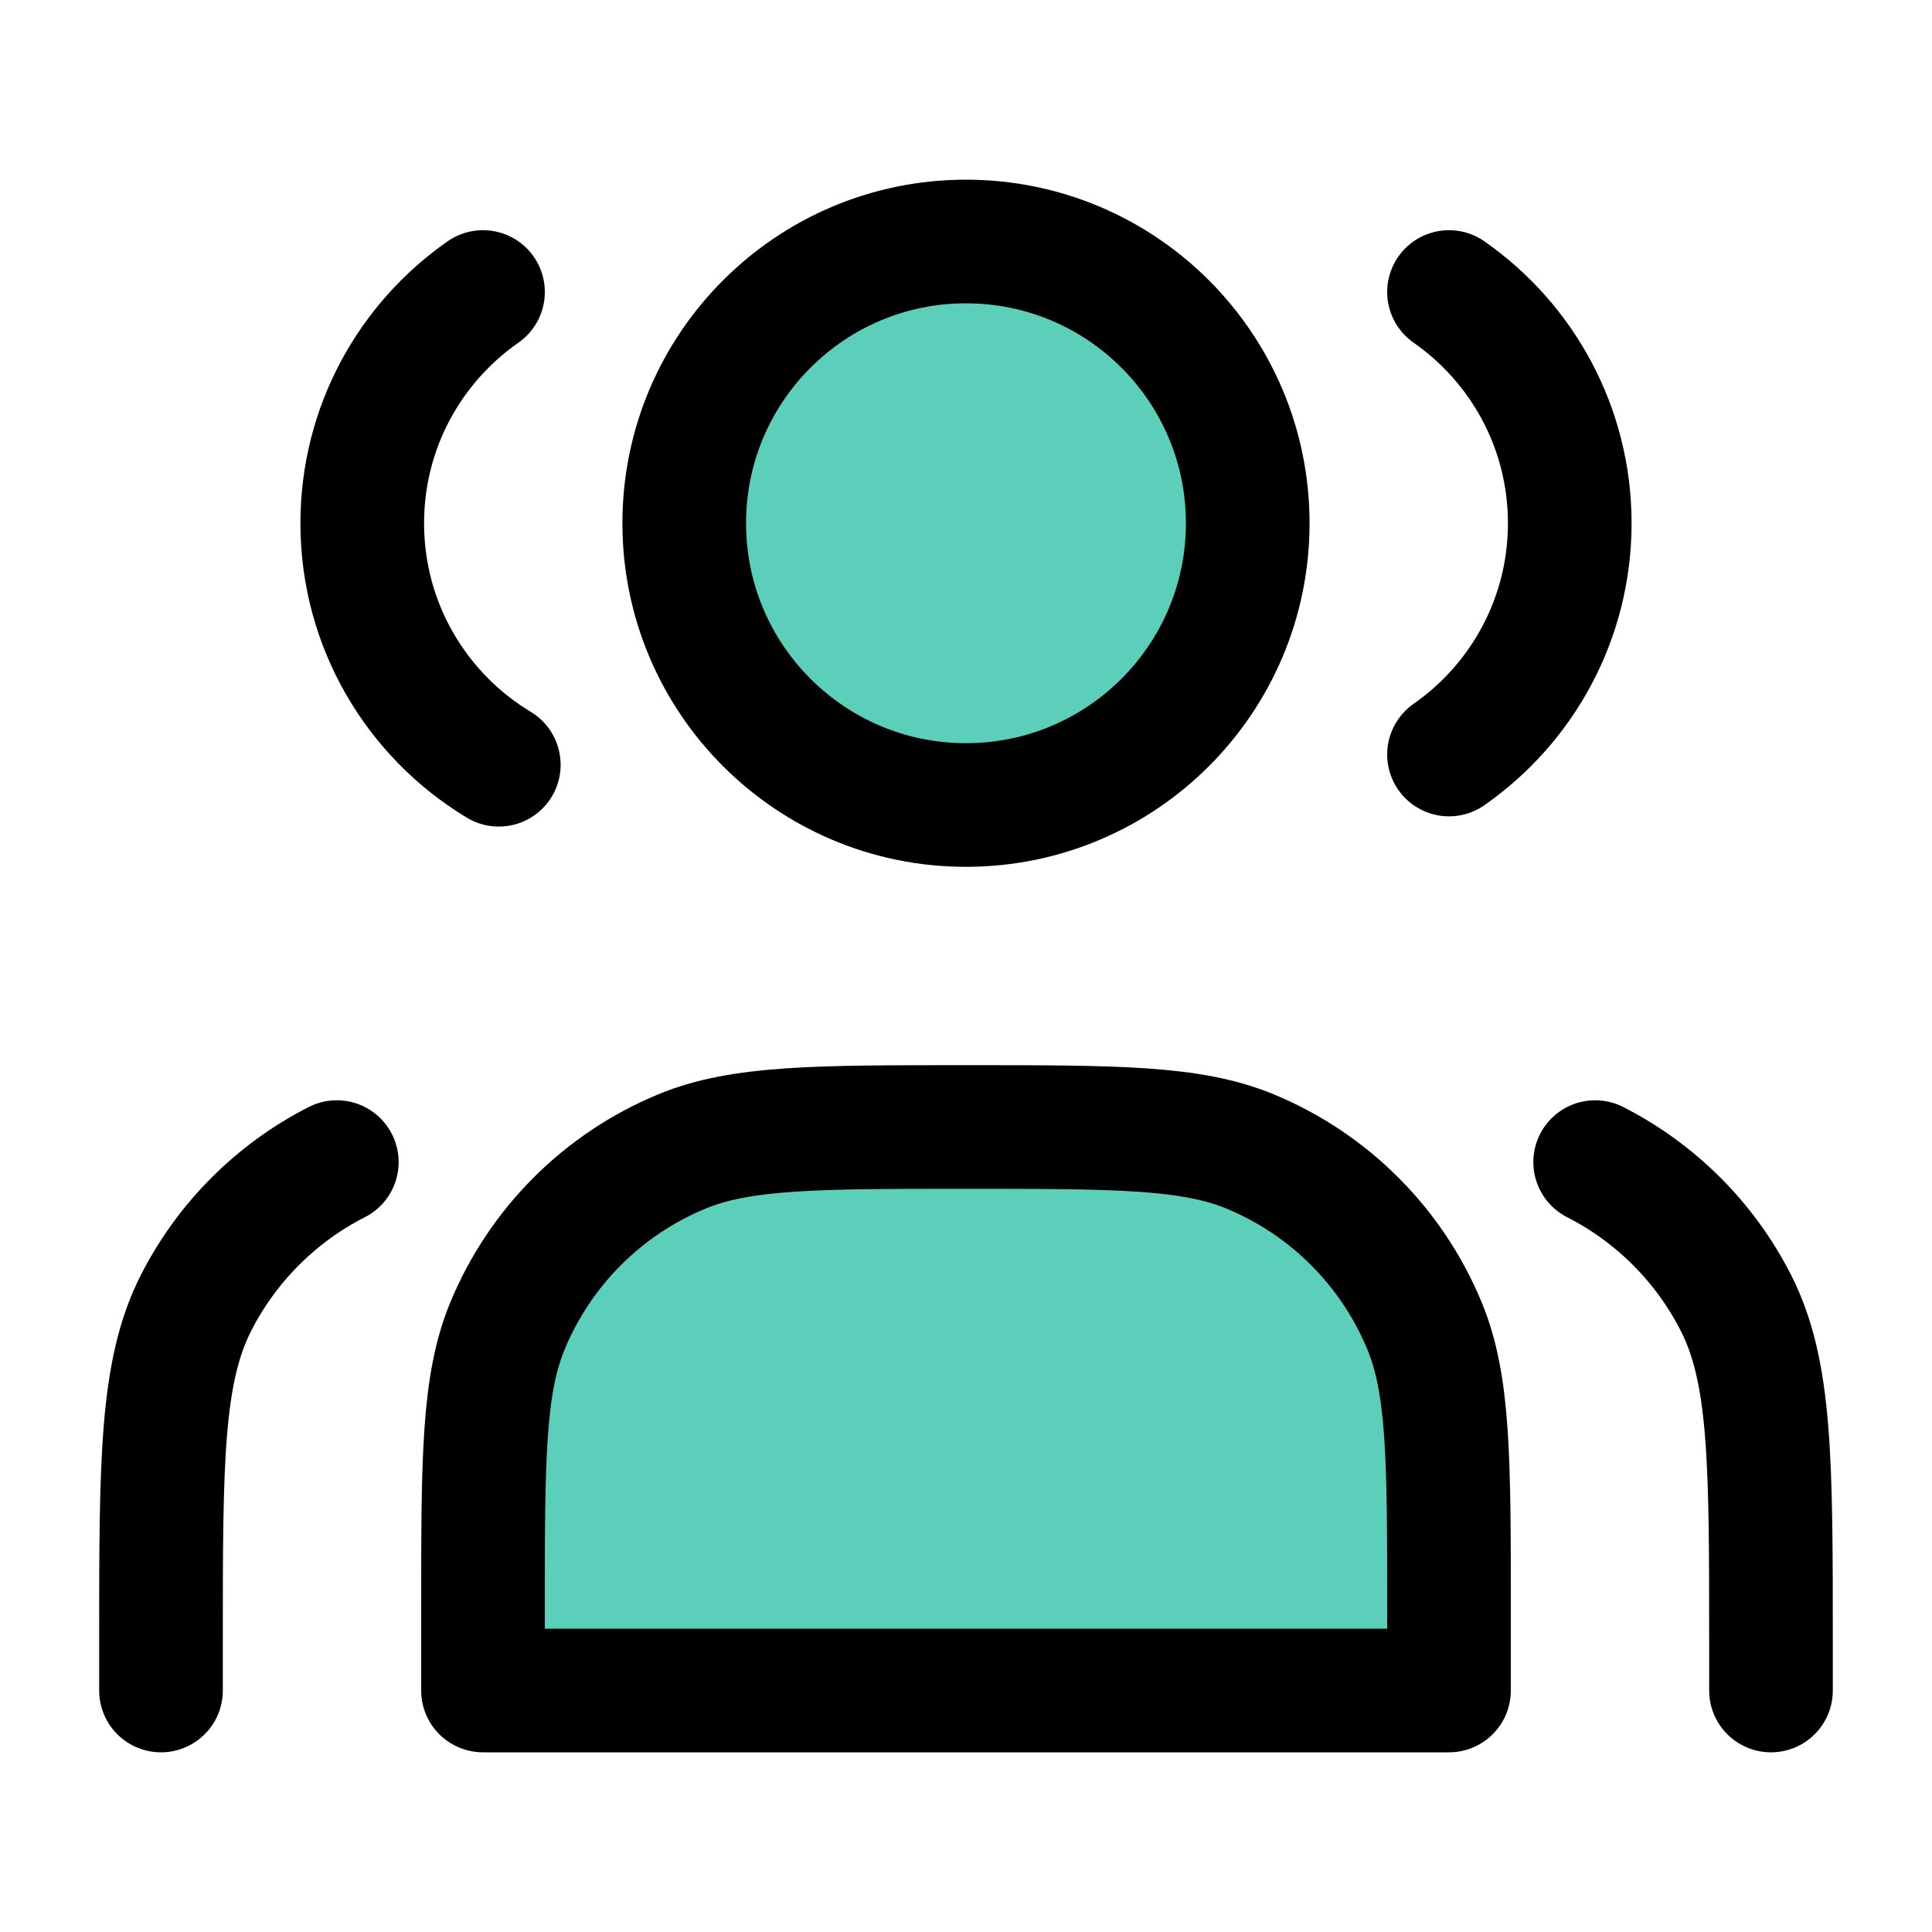 <svg width="250" height="250" viewBox="0 0 250 250" fill="none" xmlns="http://www.w3.org/2000/svg">
<path d="M124.997 104.167C145.133 104.167 161.456 87.844 161.456 67.708C161.456 47.573 145.133 31.25 124.997 31.25C104.862 31.25 88.539 47.573 88.539 67.708C88.539 87.844 104.862 104.167 124.997 104.167Z" fill="#5BCFBA" stroke="black" stroke-width="16" stroke-linecap="round" stroke-linejoin="round"/>
<path d="M62.5 37.786C53.055 44.374 46.875 55.32 46.875 67.709C46.875 80.971 53.956 92.579 64.544 98.959" stroke="black" stroke-width="16" stroke-linecap="round" stroke-linejoin="round"/>
<path d="M187.5 37.786C196.945 44.374 203.125 55.32 203.125 67.709C203.125 80.098 196.945 91.045 187.5 97.633" stroke="black" stroke-width="16" stroke-linecap="round" stroke-linejoin="round"/>
<path d="M62.5 208.333V218.75H187.5V208.333C187.5 188.919 187.5 179.212 184.328 171.555C180.099 161.345 171.988 153.234 161.779 149.005C154.121 145.833 144.414 145.833 125 145.833C105.586 145.833 95.879 145.833 88.221 149.005C78.012 153.234 69.9 161.345 65.672 171.555C62.5 179.212 62.5 188.919 62.5 208.333Z" fill="#5BCFBA" stroke="black" stroke-width="16" stroke-linecap="round" stroke-linejoin="round"/>
<path d="M229.165 218.75V212.5C229.165 189.165 229.165 177.497 224.623 168.584C220.629 160.744 214.254 154.37 206.414 150.375" stroke="black" stroke-width="16" stroke-linecap="round" stroke-linejoin="round"/>
<path d="M20.832 218.75V212.5C20.832 189.165 20.832 177.497 25.373 168.584C29.368 160.744 35.742 154.37 43.582 150.375" stroke="black" stroke-width="16" stroke-linecap="round" stroke-linejoin="round"/>
</svg>
